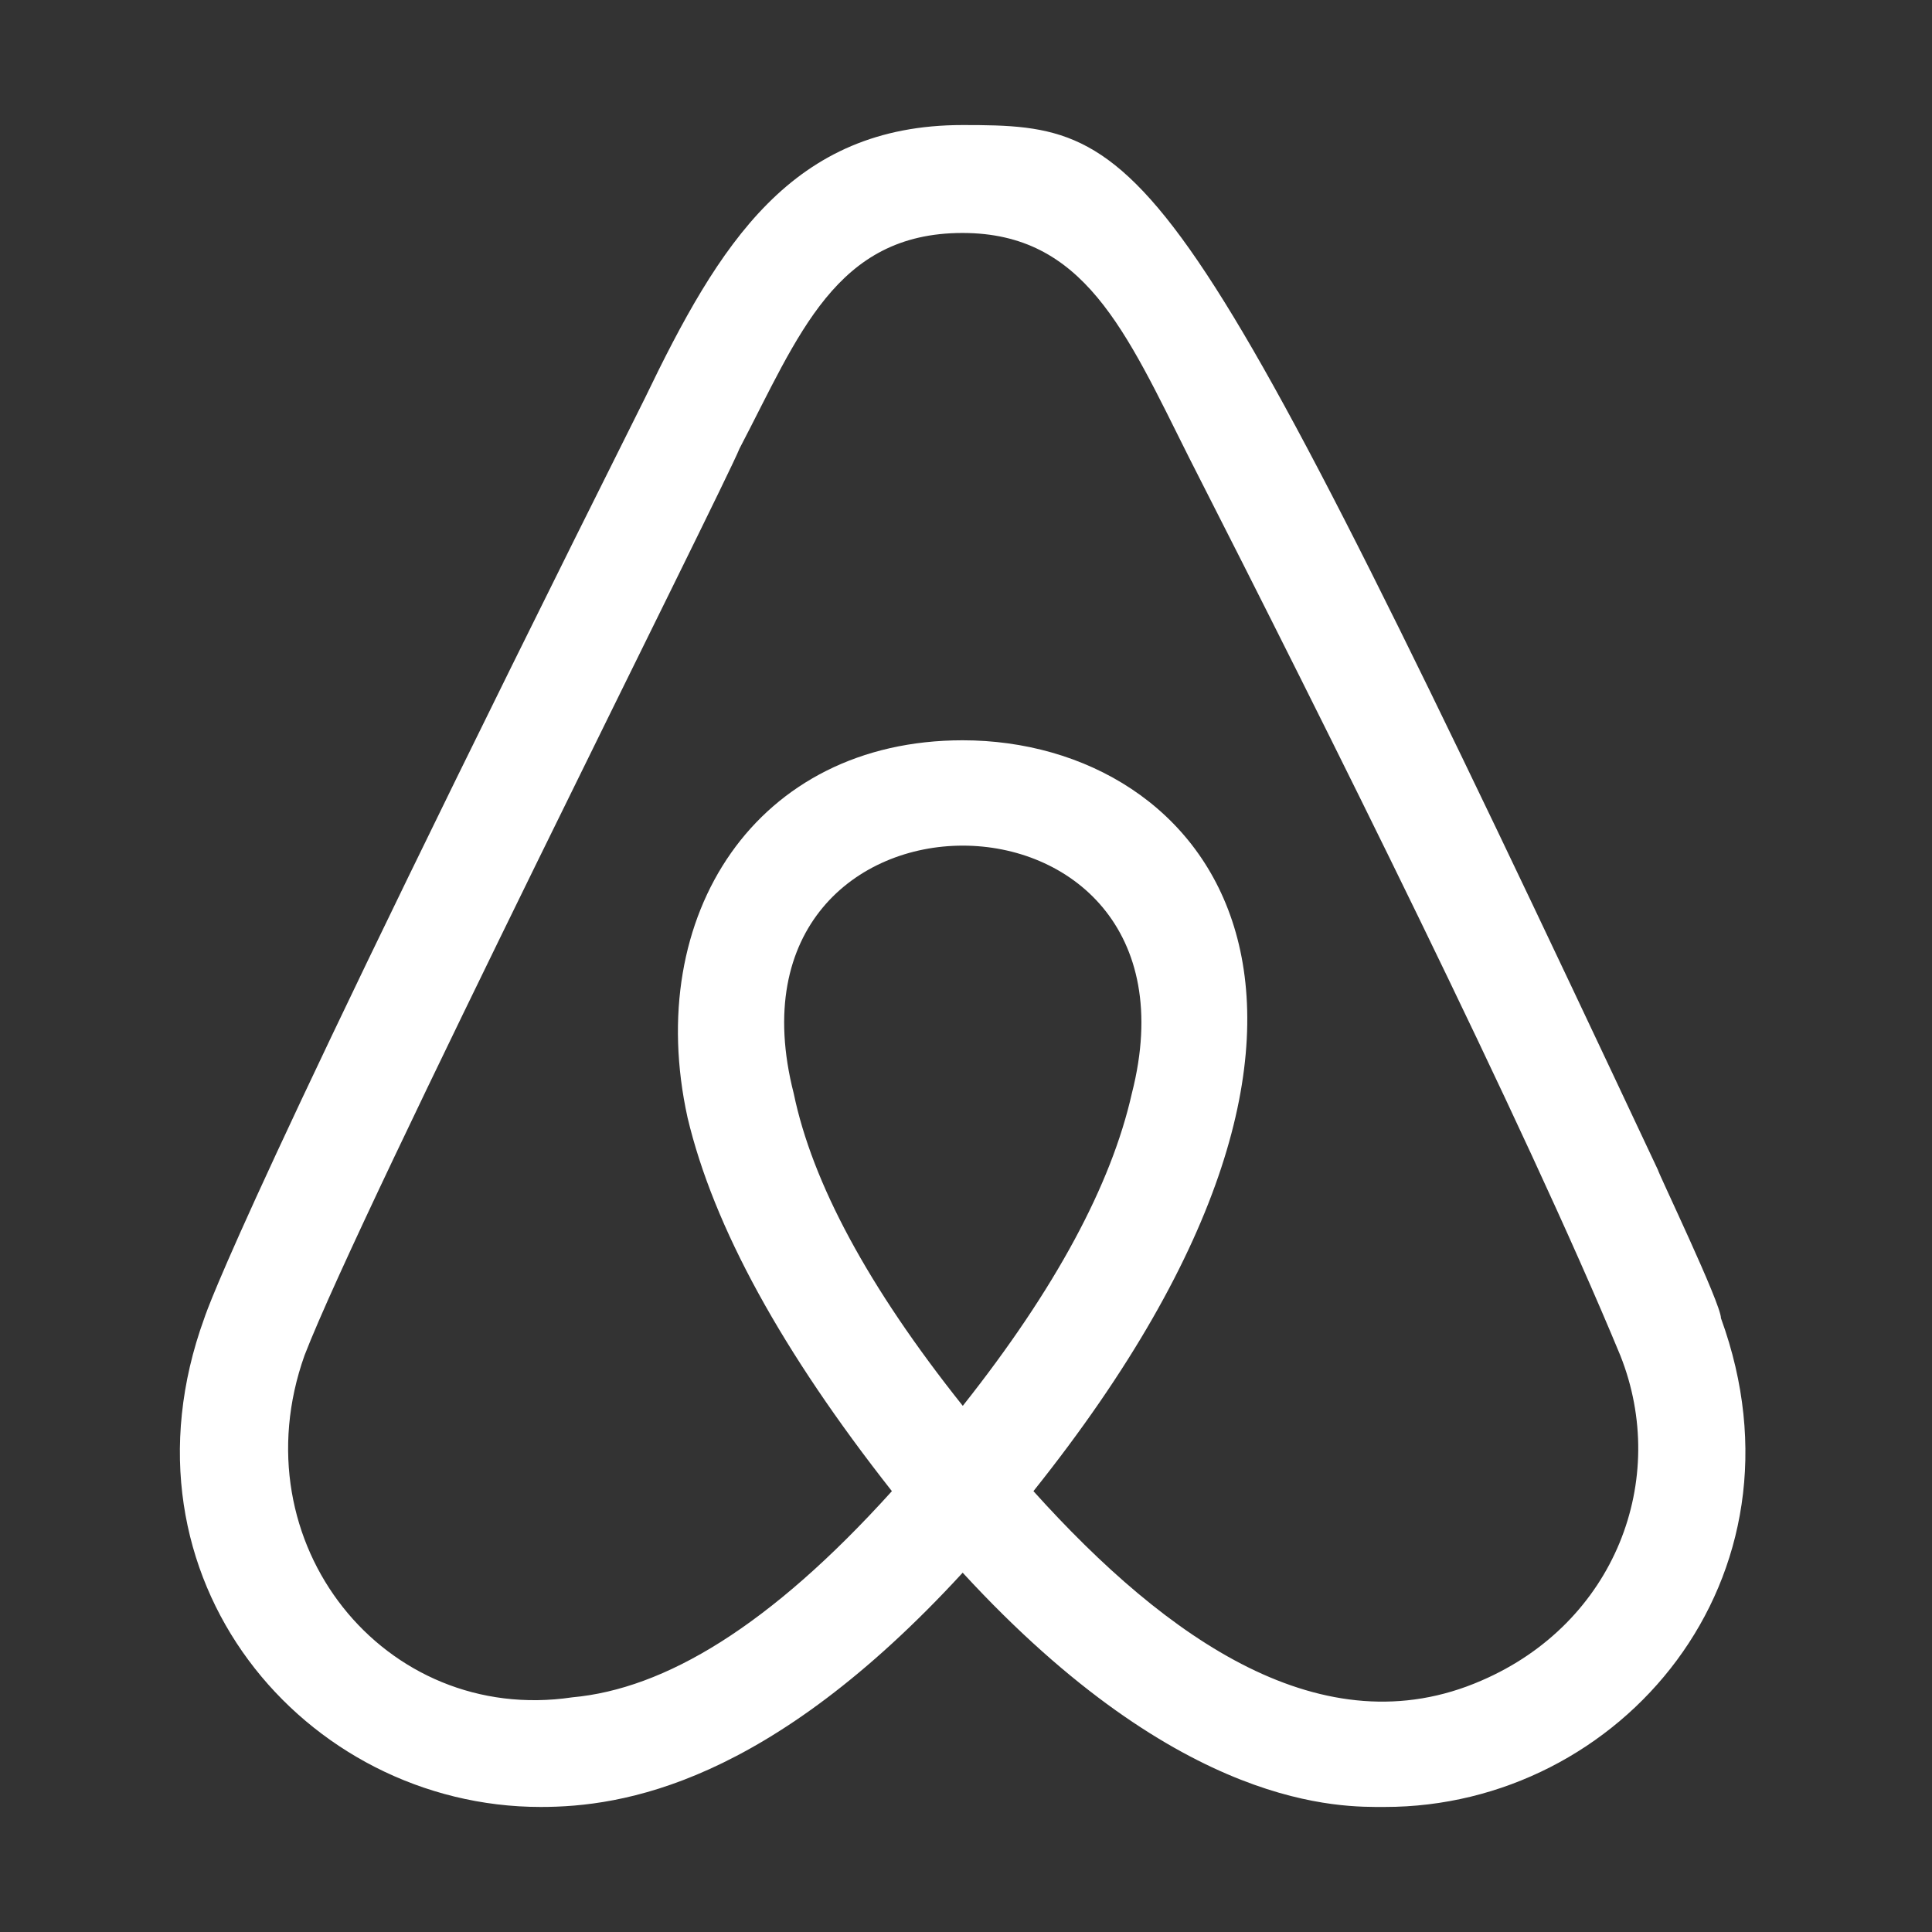 <svg width="169" height="169" viewBox="0 0 169 169" fill="none" xmlns="http://www.w3.org/2000/svg">
<rect x="0" y="0" width="169" height="169" fill="#333333" stroke="none"/>
<path d="M84.209 122.963C75.92 112.562 71.046 103.446 69.43 95.646C62.025 66.746 106.412 66.746 99.007 95.646C97.217 103.61 92.343 112.723 84.228 122.963H84.209ZM129.578 147.012C115.765 153.025 102.1 143.439 90.399 130.437C124.52 87.722 105.542 64.756 84.209 64.756C66.173 64.756 56.242 80.03 60.143 97.761C62.419 107.347 68.429 118.25 78.018 130.437C67.335 142.276 58.133 147.741 50.055 148.473C33.634 150.913 20.791 134.989 26.639 118.559C31.598 105.698 63.329 42.638 64.692 39.23C69.864 29.354 73.086 20.379 84.192 20.379C94.813 20.379 98.445 28.898 104.018 40.041C115.841 63.233 133.361 98.326 141.732 118.559C146.057 129.419 141.282 141.971 129.578 147.012ZM145.013 102.309C102.688 12.228 100.343 10.938 84.209 10.938C69.26 10.938 62.905 21.338 56.406 34.842C21.543 104.565 18.163 114.447 17.871 115.308C9.589 138.076 26.653 158.062 47.306 158.062C54.435 158.062 67.21 156.072 84.209 137.57C103.479 158.516 117.463 158.062 121.111 158.062C141.765 158.079 158.829 138.076 150.54 115.308C150.546 114.03 145.016 102.533 145.016 102.309H145.013Z" fill="white"/>
</svg>
